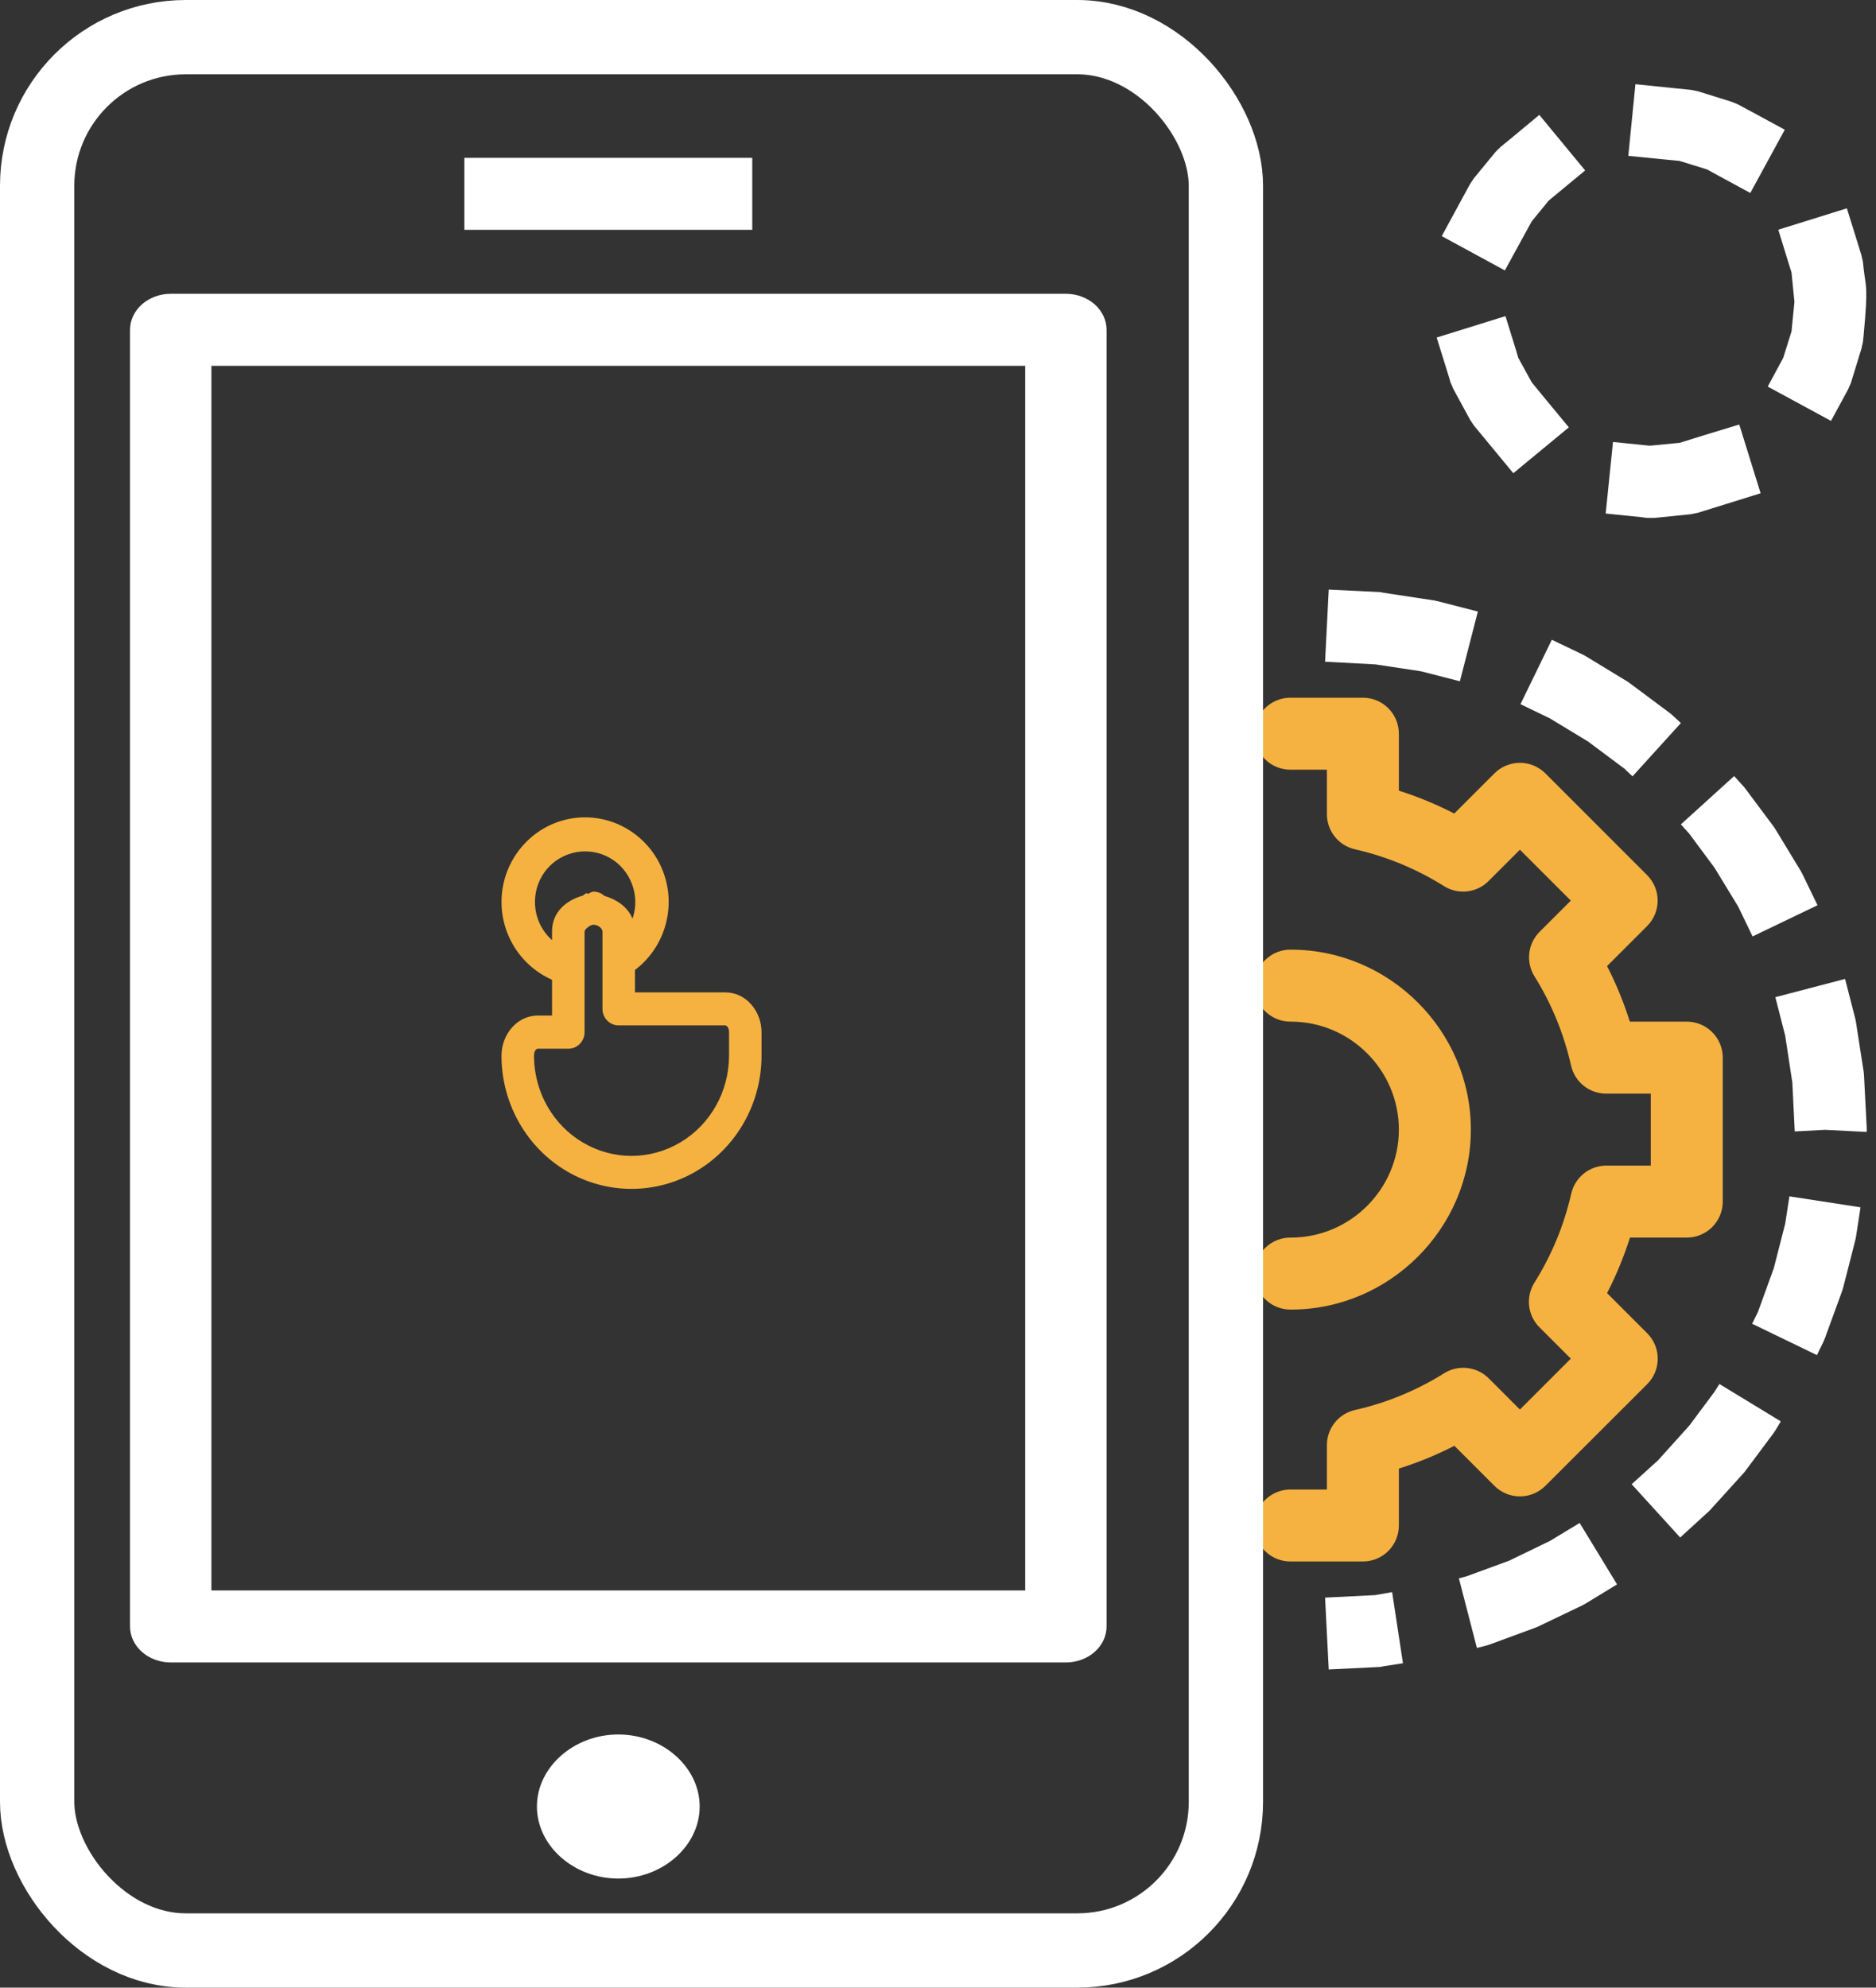 <svg width="101" height="107" viewBox="0 0 101 107" fill="none" xmlns="http://www.w3.org/2000/svg">
<rect x="0" y="0" width="101" height="107" fill="#333333" stroke="none"/>
<path d="M69.5 37.56C69.243 37.556 68.988 37.604 68.75 37.7C68.512 37.795 68.295 37.938 68.112 38.118C67.929 38.298 67.784 38.513 67.685 38.75C67.586 38.987 67.535 39.241 67.535 39.498C67.535 39.754 67.586 40.008 67.685 40.245C67.784 40.482 67.929 40.697 68.112 40.877C68.295 41.058 68.512 41.2 68.75 41.295C68.988 41.391 69.243 41.439 69.5 41.435H71.438V43.827C71.437 44.266 71.585 44.693 71.859 45.037C72.133 45.38 72.515 45.621 72.944 45.719C74.643 46.106 76.266 46.775 77.742 47.702C78.114 47.935 78.553 48.035 78.989 47.986C79.425 47.936 79.831 47.74 80.141 47.43L81.829 45.743L84.569 48.483L82.888 50.163C82.578 50.473 82.382 50.879 82.333 51.315C82.283 51.75 82.383 52.19 82.616 52.562C83.538 54.041 84.201 55.667 84.584 57.368C84.682 57.796 84.922 58.178 85.266 58.452C85.61 58.726 86.037 58.874 86.476 58.873H88.875V62.748H86.483C86.043 62.748 85.615 62.898 85.272 63.173C84.928 63.449 84.688 63.833 84.591 64.263C84.204 65.962 83.535 67.577 82.608 69.053C82.376 69.425 82.276 69.865 82.325 70.3C82.375 70.736 82.571 71.142 82.881 71.452L84.569 73.14L81.829 75.88L80.149 74.199C79.838 73.889 79.432 73.694 78.996 73.645C78.561 73.595 78.121 73.695 77.749 73.928C76.271 74.851 74.652 75.521 72.951 75.904C72.523 76 72.14 76.238 71.865 76.58C71.59 76.922 71.439 77.347 71.438 77.786V80.185H69.5C69.243 80.181 68.988 80.229 68.75 80.325C68.512 80.42 68.295 80.562 68.112 80.743C67.929 80.923 67.784 81.138 67.685 81.375C67.586 81.612 67.535 81.866 67.535 82.123C67.535 82.379 67.586 82.633 67.685 82.87C67.784 83.107 67.929 83.322 68.112 83.502C68.295 83.683 68.512 83.825 68.75 83.921C68.988 84.016 69.243 84.064 69.5 84.06H73.375C73.889 84.06 74.382 83.856 74.745 83.492C75.108 83.129 75.312 82.636 75.312 82.123V79.057C76.345 78.732 77.339 78.325 78.302 77.831L80.459 79.988C80.822 80.352 81.315 80.555 81.829 80.555C82.343 80.555 82.835 80.352 83.199 79.988L88.678 74.516C88.859 74.336 89.003 74.122 89.101 73.886C89.199 73.651 89.249 73.398 89.249 73.143C89.249 72.887 89.199 72.635 89.101 72.399C89.003 72.163 88.859 71.949 88.678 71.769L86.521 69.612C87.017 68.651 87.426 67.653 87.755 66.623H90.812C91.326 66.623 91.819 66.418 92.183 66.055C92.546 65.692 92.75 65.199 92.75 64.685V56.935C92.75 56.421 92.546 55.928 92.183 55.565C91.819 55.202 91.326 54.998 90.812 54.998H87.747C87.421 53.966 87.015 52.971 86.521 52.008L88.678 49.851C89.041 49.488 89.245 48.995 89.245 48.481C89.245 47.968 89.041 47.475 88.678 47.111L83.199 41.632C82.835 41.269 82.343 41.065 81.829 41.065C81.315 41.065 80.822 41.269 80.459 41.632L78.294 43.796C77.334 43.301 76.342 42.891 75.312 42.563V39.498C75.312 38.984 75.108 38.491 74.745 38.128C74.382 37.764 73.889 37.56 73.375 37.56H69.5Z" fill="#F5B241"/>
<path d="M69.5 51.123C69.243 51.119 68.988 51.166 68.75 51.262C68.512 51.358 68.295 51.5 68.112 51.68C67.929 51.861 67.784 52.075 67.685 52.312C67.586 52.549 67.535 52.803 67.535 53.06C67.535 53.317 67.586 53.571 67.685 53.808C67.784 54.045 67.929 54.26 68.112 54.44C68.295 54.62 68.512 54.762 68.75 54.858C68.988 54.954 69.243 55.001 69.5 54.998C72.697 54.998 75.312 57.613 75.312 60.81C75.312 64.008 72.697 66.623 69.5 66.623C69.243 66.619 68.988 66.666 68.75 66.762C68.512 66.858 68.295 67 68.112 67.18C67.929 67.361 67.784 67.575 67.685 67.812C67.586 68.049 67.535 68.303 67.535 68.56C67.535 68.817 67.586 69.071 67.685 69.308C67.784 69.545 67.929 69.76 68.112 69.94C68.295 70.12 68.512 70.262 68.75 70.358C68.988 70.454 69.243 70.501 69.5 70.498C74.817 70.498 79.188 66.127 79.188 60.81C79.188 55.493 74.817 51.123 69.5 51.123Z" fill="#F5B241"/>
<path fill-rule="evenodd" clip-rule="evenodd" d="M25 8.497V12.372H40.5V8.497H25Z" fill="white"/>
<path d="M33.288 93.372C30.894 93.372 28.907 95.132 28.907 97.25C28.907 99.369 30.894 101.128 33.288 101.128C35.682 101.128 37.669 99.369 37.669 97.25C37.669 95.132 35.682 93.372 33.288 93.372ZM9.191 15.816C8.61 15.816 8.053 16.02 7.642 16.384C7.231 16.748 7 17.241 7 17.755V87.556C7 88.07 7.231 88.563 7.642 88.927C8.053 89.29 8.61 89.495 9.191 89.495H57.385C57.966 89.495 58.523 89.29 58.934 88.927C59.345 88.563 59.576 88.07 59.576 87.556V17.755C59.576 17.241 59.345 16.748 58.934 16.384C58.523 16.02 57.966 15.816 57.385 15.816H9.191ZM11.381 19.694H55.195V85.617H11.381V19.694Z" fill="white"/>
<path d="M31.957 48C31.955 48 31.953 48 31.951 48C31.828 48.001 31.739 48.105 31.619 48.125L31.609 48.069H31.602C31.518 48.106 31.441 48.155 31.373 48.215C30.487 48.465 29.721 49.096 29.721 50.139V54.67H28.949C27.812 54.677 27 55.713 27 56.823V56.937V56.954C27 56.96 27 56.966 27 56.972C27.05 59.477 28.373 61.78 30.494 63.038C32.66 64.321 35.337 64.321 37.503 63.038C39.664 61.758 40.995 59.394 41 56.84V55.569C41 54.46 40.188 53.423 39.051 53.423H34.186V50.153C34.186 49.111 33.415 48.483 32.542 48.229C32.382 48.082 32.173 48.001 31.957 48ZM31.951 49.781C32.195 49.781 32.436 49.971 32.436 50.153V54.312C32.436 54.548 32.528 54.774 32.692 54.941C32.856 55.108 33.079 55.201 33.311 55.201H39.051C39.103 55.201 39.25 55.287 39.25 55.569V56.84C39.245 58.768 38.242 60.543 36.621 61.503C34.995 62.466 33.001 62.466 31.376 61.503C29.785 60.56 28.788 58.83 28.75 56.937V56.824C28.75 56.541 28.897 56.455 28.949 56.455H30.597C30.829 56.455 31.051 56.362 31.215 56.195C31.38 56.028 31.472 55.802 31.472 55.566V50.147C31.472 50.04 31.747 49.788 31.951 49.782V49.781Z" fill="#F5B241"/>
<path d="M71.339 35.622L74.049 35.766L76.508 36.138L78.597 36.675L79.566 32.921L77.386 32.361L77.197 32.322L74.503 31.913L74.306 31.875L71.536 31.739L71.339 35.622ZM81.859 37.908L83.441 38.672L85.492 39.914L87.498 41.412L87.528 41.451L87.891 41.792L90.495 38.924L89.995 38.462L89.851 38.349L87.762 36.791L87.611 36.686L85.371 35.323L85.204 35.234L83.547 34.44L81.859 37.908ZM90.495 44.379L90.896 44.825L90.934 44.864L92.304 46.711L93.583 48.807L94.355 50.411L97.851 48.731L97.034 47.044L96.943 46.877L95.588 44.645L95.482 44.486L93.923 42.398L93.802 42.262L93.363 41.777L90.495 44.379ZM95.581 53.681L96.11 55.747L96.496 58.282L96.625 60.908L98.26 60.823L100.492 60.935L100.5 60.896V60.707L100.356 57.929L100.341 57.731L99.925 55.045L99.887 54.847L99.335 52.698L95.581 53.681ZM96.11 65.881L95.497 68.272L94.65 70.611L94.332 71.262L97.821 72.95L98.177 72.215L98.252 72.033L99.16 69.543L99.221 69.361L99.887 66.758L99.925 66.567L100.167 64.993L96.338 64.403L96.11 65.881ZM92.311 74.917L90.934 76.764L90.896 76.803L89.314 78.559L89.284 78.597L87.846 79.899L90.457 82.768L91.917 81.435L92.054 81.307L93.802 79.377L93.923 79.242L95.482 77.153L95.588 76.994L95.876 76.517L92.568 74.504L92.311 74.917ZM83.441 82.955L81.254 84.014L78.96 84.855L78.544 84.967L79.513 88.713L79.99 88.593L80.171 88.539L82.661 87.623L82.835 87.549L85.204 86.414L85.371 86.321L87.059 85.292L85.045 81.985L83.441 82.955ZM74.041 85.869L71.339 86.004L71.536 89.871L74.306 89.736L74.503 89.697L75.532 89.538L74.949 85.708L74.041 85.869ZM87.664 8.391L89.594 8.582L90.427 8.663L91.91 9.124L92.531 9.465L94.233 10.389L96.088 6.983L94.385 6.059L93.567 5.62L93.219 5.477L91.402 4.91L91.022 4.836L89.978 4.731L88.048 4.533L87.664 8.391ZM81.382 7.423L80.792 7.907L80.529 8.163L79.348 9.601L79.142 9.911L78.545 11.008L77.621 12.711L81.019 14.558L81.95 12.855L82.465 11.916L83.381 10.796L83.85 10.409L85.341 9.175L82.874 6.185L81.382 7.423ZM95.74 12.365L96.307 14.211L96.451 14.666L96.609 16.255L96.451 17.844L96.004 19.267L95.171 20.811L98.577 22.658L99.501 20.955L99.652 20.606L100.212 18.782L100.297 18.402L100.336 18.023C100.584 15.364 100.456 15.501 100.336 14.479L100.297 14.107L100.212 13.728L100.006 13.062L99.431 11.215L95.74 12.365ZM77.348 18.17L77.924 20.024L78.098 20.599L78.249 20.948L79.142 22.59L79.347 22.9L80.241 23.983L81.474 25.474L84.464 23.006L83.23 21.515L82.466 20.584L81.739 19.26L81.627 18.873L81.051 17.018L77.348 18.17ZM91.789 23.415L90.434 23.838L88.875 23.989H88.77L86.84 23.792L86.447 27.644L88.377 27.842L88.679 27.881H89.073L91.025 27.683L91.405 27.606L92.941 27.129L94.788 26.554L93.638 22.853L91.789 23.415Z" fill="white"/>
<path d="M30.731 44.067C28.628 44.436 27.059 46.267 27.002 48.433C26.944 50.599 28.415 52.517 30.496 53L30.897 51.215C29.637 50.923 28.767 49.784 28.802 48.483C28.836 47.183 29.763 46.097 31.037 45.873C32.311 45.649 33.552 46.358 34.018 47.572C34.485 48.785 34.047 50.146 32.96 50.851L33.927 52.396C35.726 51.23 36.471 48.925 35.695 46.906C34.919 44.888 32.835 43.697 30.731 44.067Z" fill="#F5B241"/>
<rect x="2" y="2" width="64" height="103" rx="8" stroke="white" stroke-width="4"/>
</svg>
